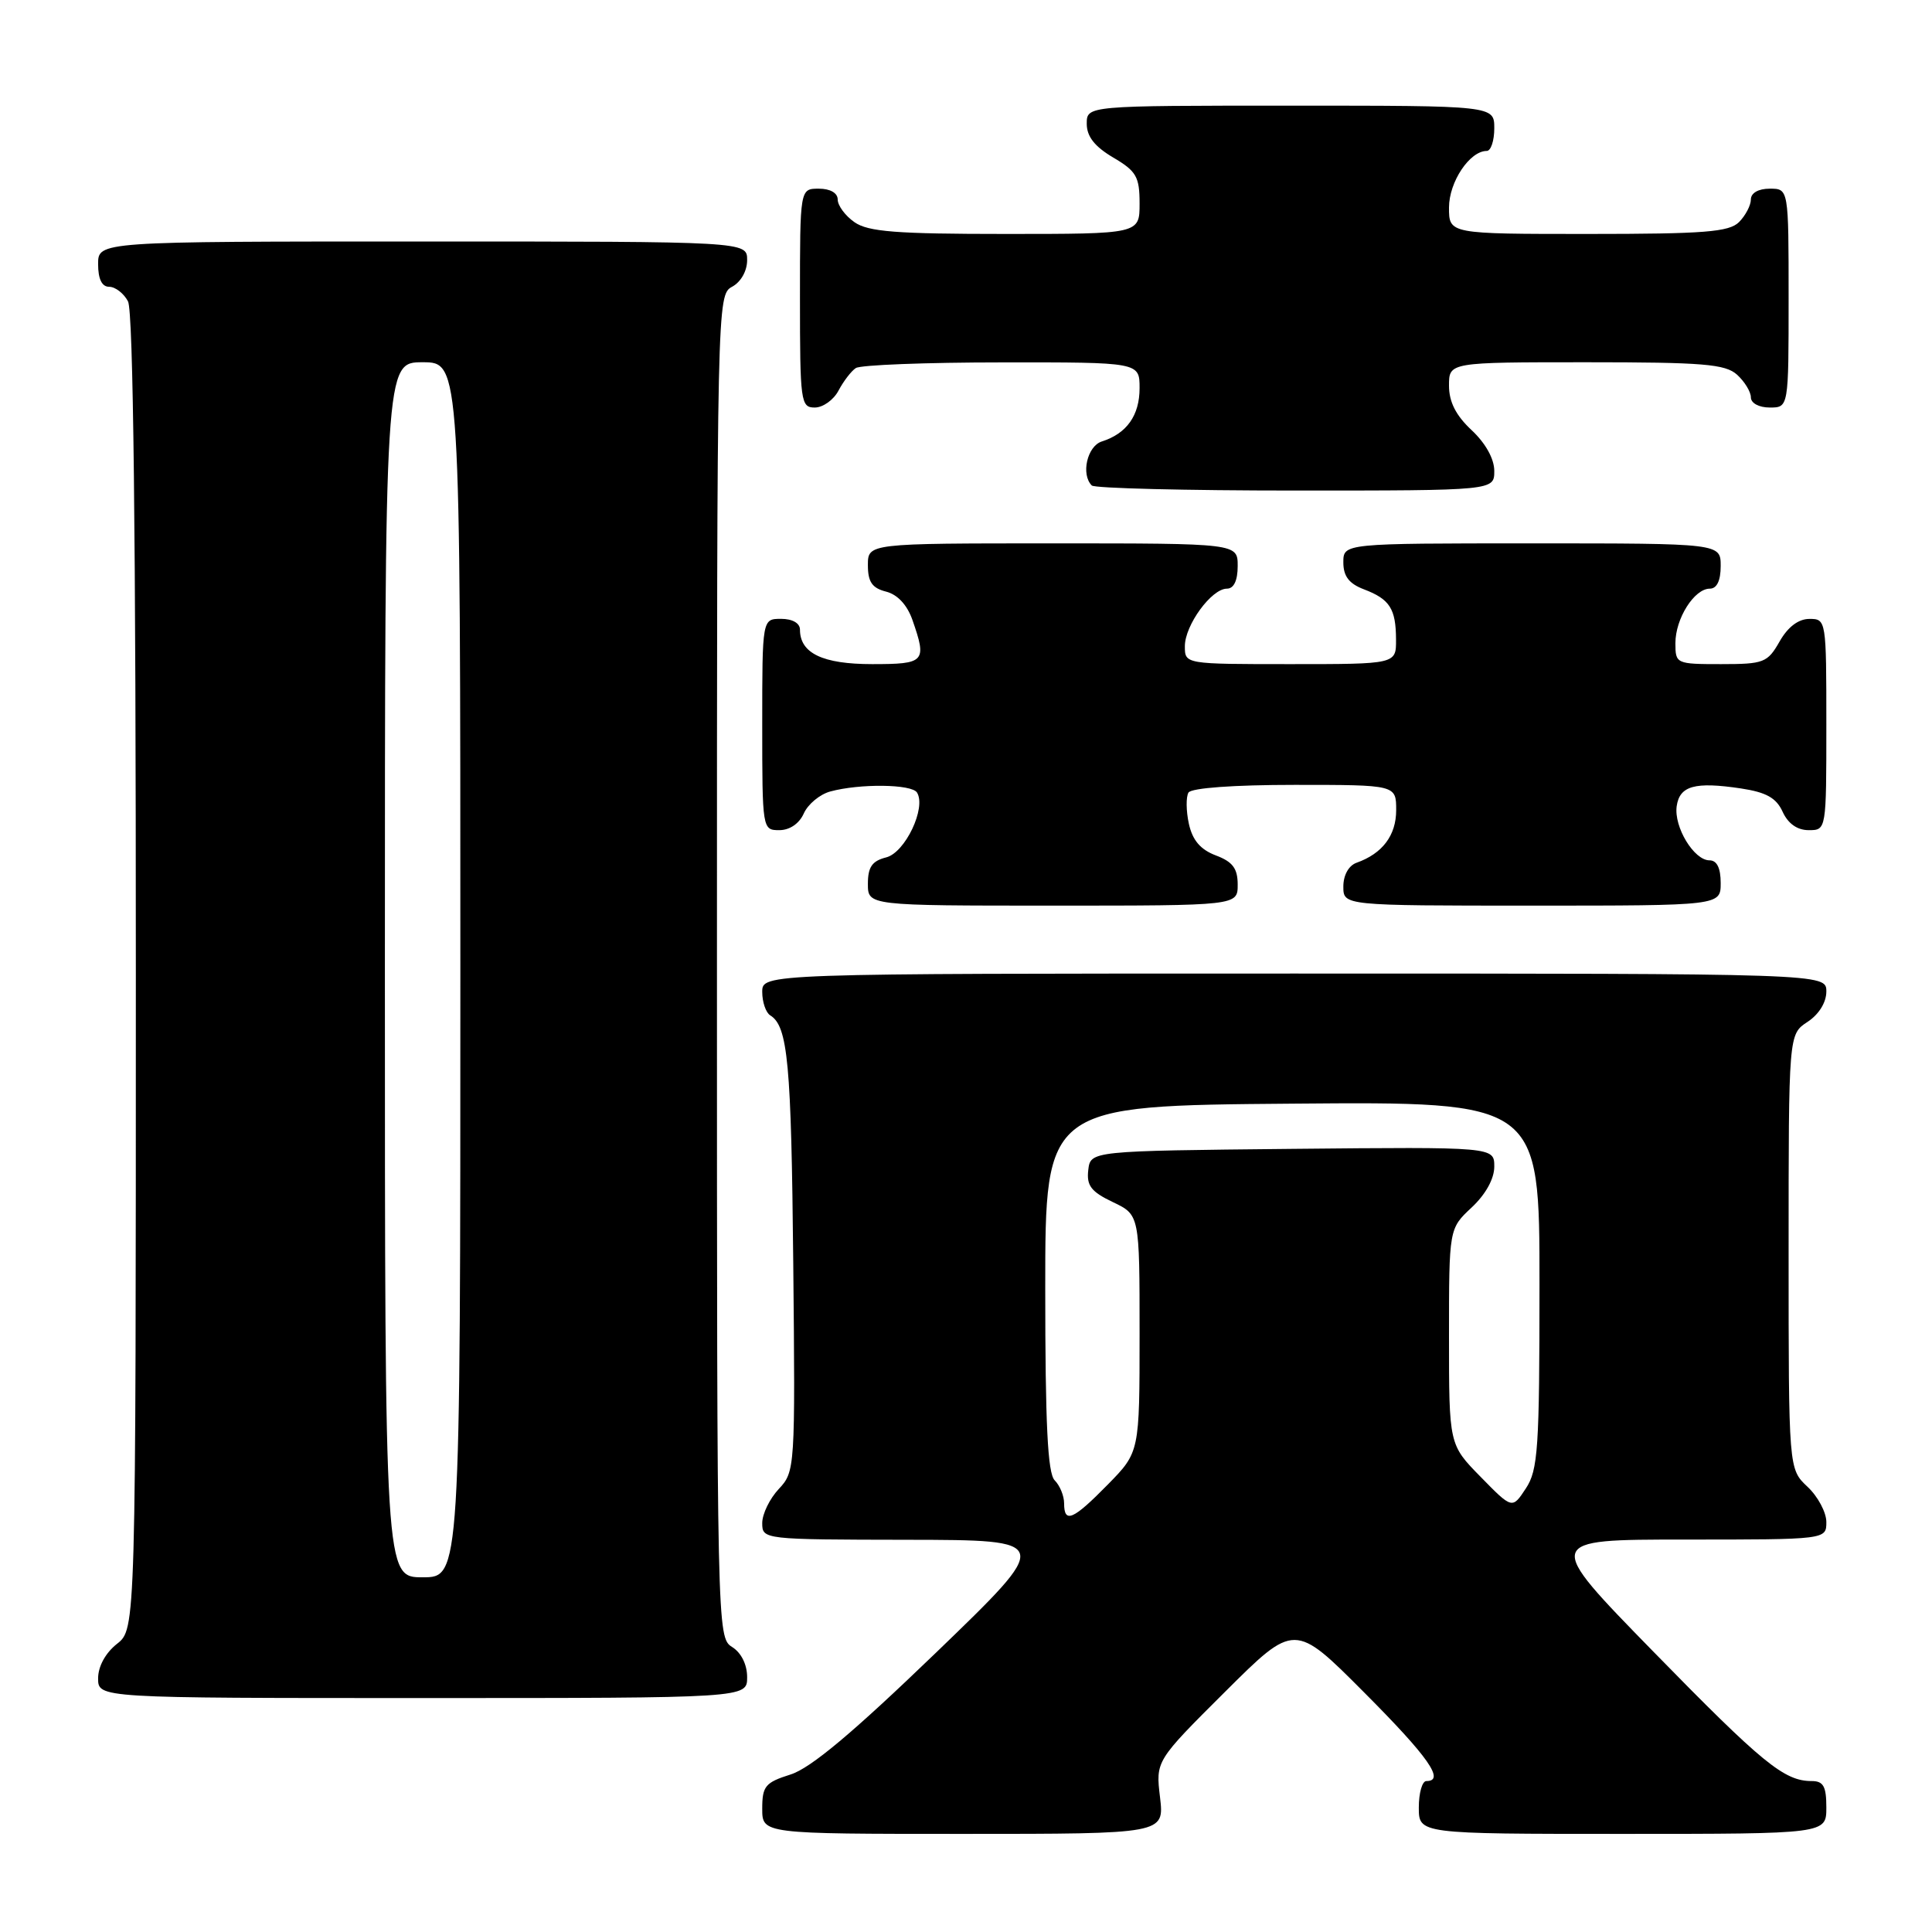 <?xml version="1.0" encoding="UTF-8" standalone="no"?>
<!DOCTYPE svg PUBLIC "-//W3C//DTD SVG 1.1//EN" "http://www.w3.org/Graphics/SVG/1.1/DTD/svg11.dtd" >
<svg xmlns="http://www.w3.org/2000/svg" xmlns:xlink="http://www.w3.org/1999/xlink" version="1.1" viewBox="0 0 256 256">
 <g >
 <path fill="currentColor"
d=" M 153.71 238.16 C 153.13 233.33 153.13 233.33 162.34 224.16 C 171.54 215.00 171.54 215.00 180.77 224.27 C 189.31 232.84 191.52 236.00 189.00 236.00 C 188.45 236.00 188.00 237.57 188.00 239.50 C 188.00 243.00 188.00 243.00 215.00 243.00 C 242.00 243.00 242.00 243.00 242.00 239.50 C 242.00 236.69 241.61 236.00 240.05 236.00 C 236.41 236.00 233.53 233.64 219.04 218.81 C 204.57 204.00 204.57 204.00 223.29 204.00 C 242.00 204.00 242.00 204.00 242.00 201.67 C 242.00 200.40 240.88 198.29 239.50 197.00 C 237.00 194.65 237.00 194.65 237.00 165.85 C 237.00 137.05 237.00 137.05 239.50 135.41 C 241.01 134.42 242.00 132.83 242.00 131.38 C 242.00 129.00 242.00 129.00 171.50 129.00 C 101.00 129.00 101.00 129.00 101.00 131.44 C 101.00 132.78 101.48 134.18 102.06 134.54 C 104.40 135.98 104.85 140.84 105.11 167.34 C 105.38 194.57 105.35 195.00 103.19 197.30 C 101.99 198.58 101.00 200.61 101.00 201.81 C 101.00 203.99 101.13 204.00 120.25 204.03 C 139.50 204.06 139.50 204.06 124.00 219.01 C 113.02 229.59 107.41 234.30 104.75 235.13 C 101.40 236.19 101.00 236.67 101.00 239.66 C 101.00 243.00 101.00 243.00 127.64 243.00 C 154.28 243.00 154.28 243.00 153.71 238.16 Z  M 99.00 222.24 C 99.00 220.56 98.22 218.99 97.00 218.23 C 95.02 217.00 95.00 215.90 95.00 128.03 C 95.00 40.09 95.02 39.06 97.00 38.00 C 98.17 37.37 99.00 35.91 99.00 34.46 C 99.00 32.00 99.00 32.00 56.00 32.00 C 13.00 32.00 13.00 32.00 13.00 35.00 C 13.00 36.97 13.50 38.00 14.46 38.00 C 15.27 38.00 16.40 38.87 16.96 39.93 C 17.66 41.23 18.00 70.81 18.00 128.86 C 18.00 215.85 18.00 215.85 15.50 217.82 C 13.98 219.02 13.00 220.81 13.00 222.39 C 13.00 225.00 13.00 225.00 56.00 225.00 C 99.00 225.00 99.00 225.00 99.00 222.24 Z  M 164.00 117.22 C 164.00 115.07 163.34 114.19 161.11 113.35 C 159.07 112.58 158.01 111.34 157.53 109.15 C 157.16 107.45 157.14 105.59 157.48 105.02 C 157.87 104.41 163.46 104.00 171.56 104.00 C 185.00 104.00 185.00 104.00 185.00 107.35 C 185.00 110.69 183.19 113.10 179.75 114.32 C 178.71 114.69 178.00 115.96 178.00 117.47 C 178.00 120.00 178.00 120.00 203.00 120.00 C 228.00 120.00 228.00 120.00 228.00 117.00 C 228.00 115.02 227.50 114.00 226.52 114.00 C 224.46 114.00 221.78 109.58 222.17 106.82 C 222.56 104.12 224.58 103.56 230.67 104.47 C 234.04 104.98 235.37 105.72 236.21 107.57 C 236.93 109.14 238.15 110.00 239.66 110.00 C 242.00 110.00 242.00 110.00 242.00 96.00 C 242.00 82.15 241.98 82.00 239.75 82.01 C 238.30 82.01 236.89 83.08 235.80 85.01 C 234.20 87.81 233.72 88.00 228.05 88.00 C 222.10 88.00 222.00 87.95 222.00 85.22 C 222.00 81.96 224.50 78.00 226.56 78.00 C 227.49 78.00 228.00 76.95 228.00 75.00 C 228.00 72.00 228.00 72.00 203.00 72.00 C 178.00 72.00 178.00 72.00 178.00 74.52 C 178.00 76.35 178.75 77.34 180.73 78.09 C 184.15 79.39 184.97 80.66 184.98 84.75 C 185.00 88.00 185.00 88.00 171.00 88.00 C 157.00 88.00 157.00 88.00 157.00 85.63 C 157.00 82.84 160.53 78.00 162.57 78.00 C 163.49 78.00 164.00 76.93 164.00 75.00 C 164.00 72.00 164.00 72.00 139.50 72.00 C 115.00 72.00 115.00 72.00 115.00 74.89 C 115.00 77.11 115.56 77.92 117.40 78.39 C 118.92 78.77 120.20 80.15 120.90 82.14 C 122.84 87.71 122.58 88.00 115.57 88.00 C 109.01 88.00 106.00 86.56 106.00 83.43 C 106.00 82.57 105.00 82.00 103.50 82.00 C 101.00 82.00 101.00 82.00 101.00 96.00 C 101.00 109.88 101.02 110.00 103.26 110.00 C 104.64 110.00 105.91 109.13 106.51 107.78 C 107.06 106.56 108.62 105.26 110.00 104.88 C 113.92 103.81 120.82 103.89 121.51 105.02 C 122.76 107.04 119.94 112.98 117.42 113.61 C 115.56 114.08 115.00 114.88 115.00 117.11 C 115.00 120.00 115.00 120.00 139.50 120.00 C 164.00 120.00 164.00 120.00 164.00 117.22 Z  M 198.00 62.40 C 198.00 60.80 196.84 58.72 195.00 57.00 C 192.91 55.05 192.00 53.25 192.00 51.10 C 192.00 48.00 192.00 48.00 210.17 48.00 C 225.68 48.00 228.61 48.24 230.17 49.65 C 231.18 50.57 232.00 51.92 232.00 52.65 C 232.00 53.42 233.07 54.00 234.50 54.00 C 237.00 54.00 237.00 54.00 237.00 39.50 C 237.00 25.00 237.00 25.00 234.50 25.00 C 233.00 25.00 232.00 25.57 232.00 26.43 C 232.00 27.21 231.29 28.56 230.43 29.43 C 229.11 30.74 225.85 31.00 210.43 31.00 C 192.00 31.00 192.00 31.00 192.00 27.50 C 192.00 24.11 194.74 20.00 197.00 20.00 C 197.55 20.00 198.00 18.65 198.00 17.00 C 198.00 14.00 198.00 14.00 171.00 14.00 C 144.00 14.00 144.00 14.00 144.00 16.40 C 144.00 18.09 145.05 19.42 147.50 20.87 C 150.58 22.68 151.00 23.42 151.00 26.97 C 151.00 31.00 151.00 31.00 133.22 31.00 C 118.75 31.00 115.03 30.71 113.22 29.44 C 112.00 28.59 111.00 27.24 111.00 26.44 C 111.00 25.57 110.01 25.00 108.50 25.00 C 106.00 25.00 106.00 25.00 106.00 39.50 C 106.00 53.25 106.10 54.00 107.96 54.00 C 109.05 54.00 110.46 52.99 111.11 51.75 C 111.77 50.51 112.79 49.17 113.40 48.77 C 114.00 48.36 122.71 48.02 132.75 48.02 C 151.00 48.00 151.00 48.00 151.00 51.43 C 151.00 55.05 149.30 57.45 145.99 58.50 C 144.06 59.12 143.20 62.87 144.67 64.33 C 145.03 64.70 157.18 65.00 171.67 65.00 C 198.00 65.00 198.00 65.00 198.00 62.40 Z  M 141.00 199.20 C 141.00 198.21 140.44 196.84 139.75 196.15 C 138.82 195.22 138.50 188.73 138.50 170.70 C 138.50 146.50 138.50 146.50 171.25 146.24 C 204.00 145.97 204.00 145.97 203.99 170.24 C 203.99 191.93 203.80 194.79 202.18 197.23 C 200.38 199.97 200.38 199.97 196.19 195.69 C 192.00 191.42 192.00 191.42 192.00 177.11 C 192.00 162.80 192.00 162.80 195.00 160.00 C 196.85 158.27 198.00 156.20 198.00 154.58 C 198.00 151.97 198.00 151.97 171.25 152.23 C 144.50 152.50 144.50 152.50 144.20 155.04 C 143.96 157.10 144.58 157.91 147.45 159.28 C 151.00 160.97 151.00 160.97 151.00 176.70 C 151.00 192.42 151.00 192.42 146.79 196.71 C 142.18 201.41 141.00 201.92 141.00 199.20 Z  M 51.00 128.50 C 51.00 48.00 51.00 48.00 56.00 48.00 C 61.00 48.00 61.00 48.00 61.00 128.50 C 61.00 209.00 61.00 209.00 56.00 209.00 C 51.00 209.00 51.00 209.00 51.00 128.50 Z "/>
</g>
</svg>
